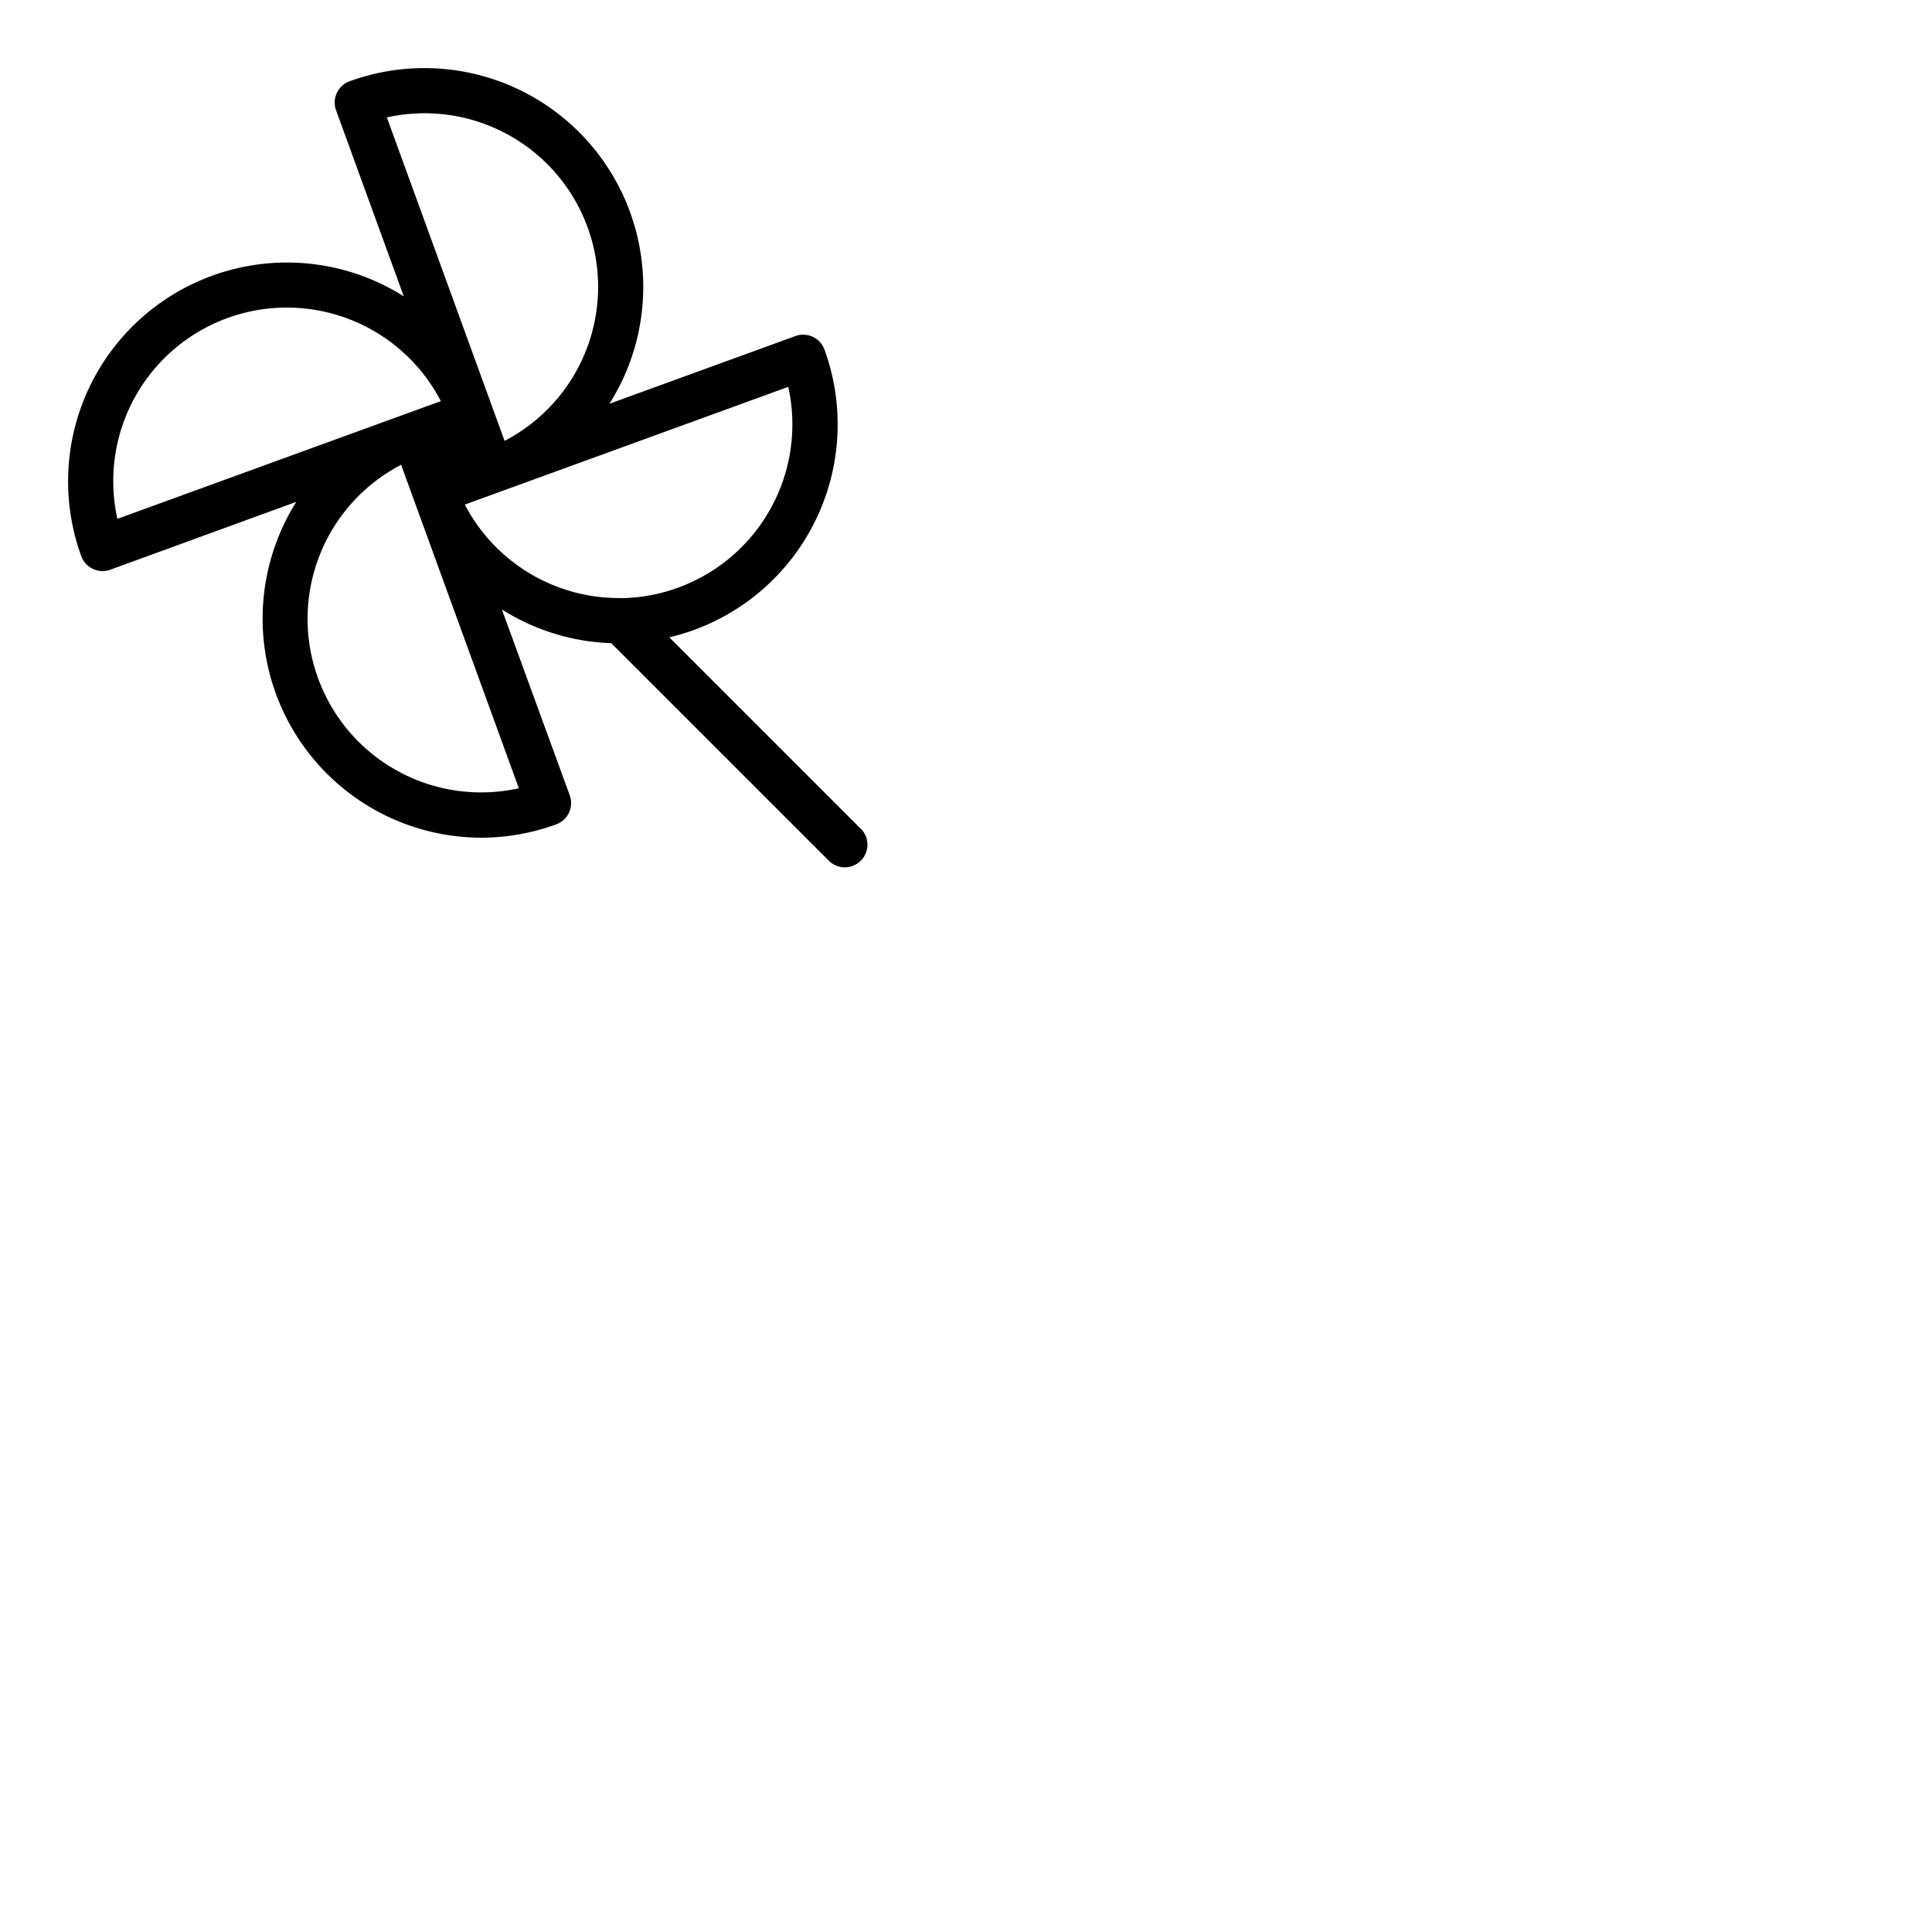 <svg xmlns="http://www.w3.org/2000/svg" version="1.1" viewBox="0 0 512 512" fill="currentColor"><path fill="currentColor" d="m228.24 219.76l-50.86-50.86a60.19 60.19 0 0 0 6.45-1.92a58 58 0 0 0 34.66-74.34a6 6 0 0 0-7.69-3.58L161.5 107a60.16 60.16 0 0 0 3.54-6.46a58 58 0 0 0-72.4-79a6 6 0 0 0-3.58 7.69L107 78.52a60.16 60.16 0 0 0-6.46-3.52a58 58 0 0 0-79 72.4a6 6 0 0 0 3.1 3.38a6 6 0 0 0 4.59.2L78.52 133a58.3 58.3 0 0 0-3.52 6.48A58.06 58.06 0 0 0 127.5 222a58.25 58.25 0 0 0 19.88-3.53a6 6 0 0 0 3.62-7.67l-18-49.3a57.8 57.8 0 0 0 29 8.95l57.79 57.79a6 6 0 0 0 8.48-8.48ZM102.52 31.11a46 46 0 0 1 31.2 85.72ZM31.11 137.5a46 46 0 0 1 85.72-31.2Zm106.39 71.4a46 46 0 0 1-31.2-85.72Zm26.95-50.41a46.07 46.07 0 0 1-41.27-24.77l85.72-31.2a46.06 46.06 0 0 1-44.39 56Z"/></svg>